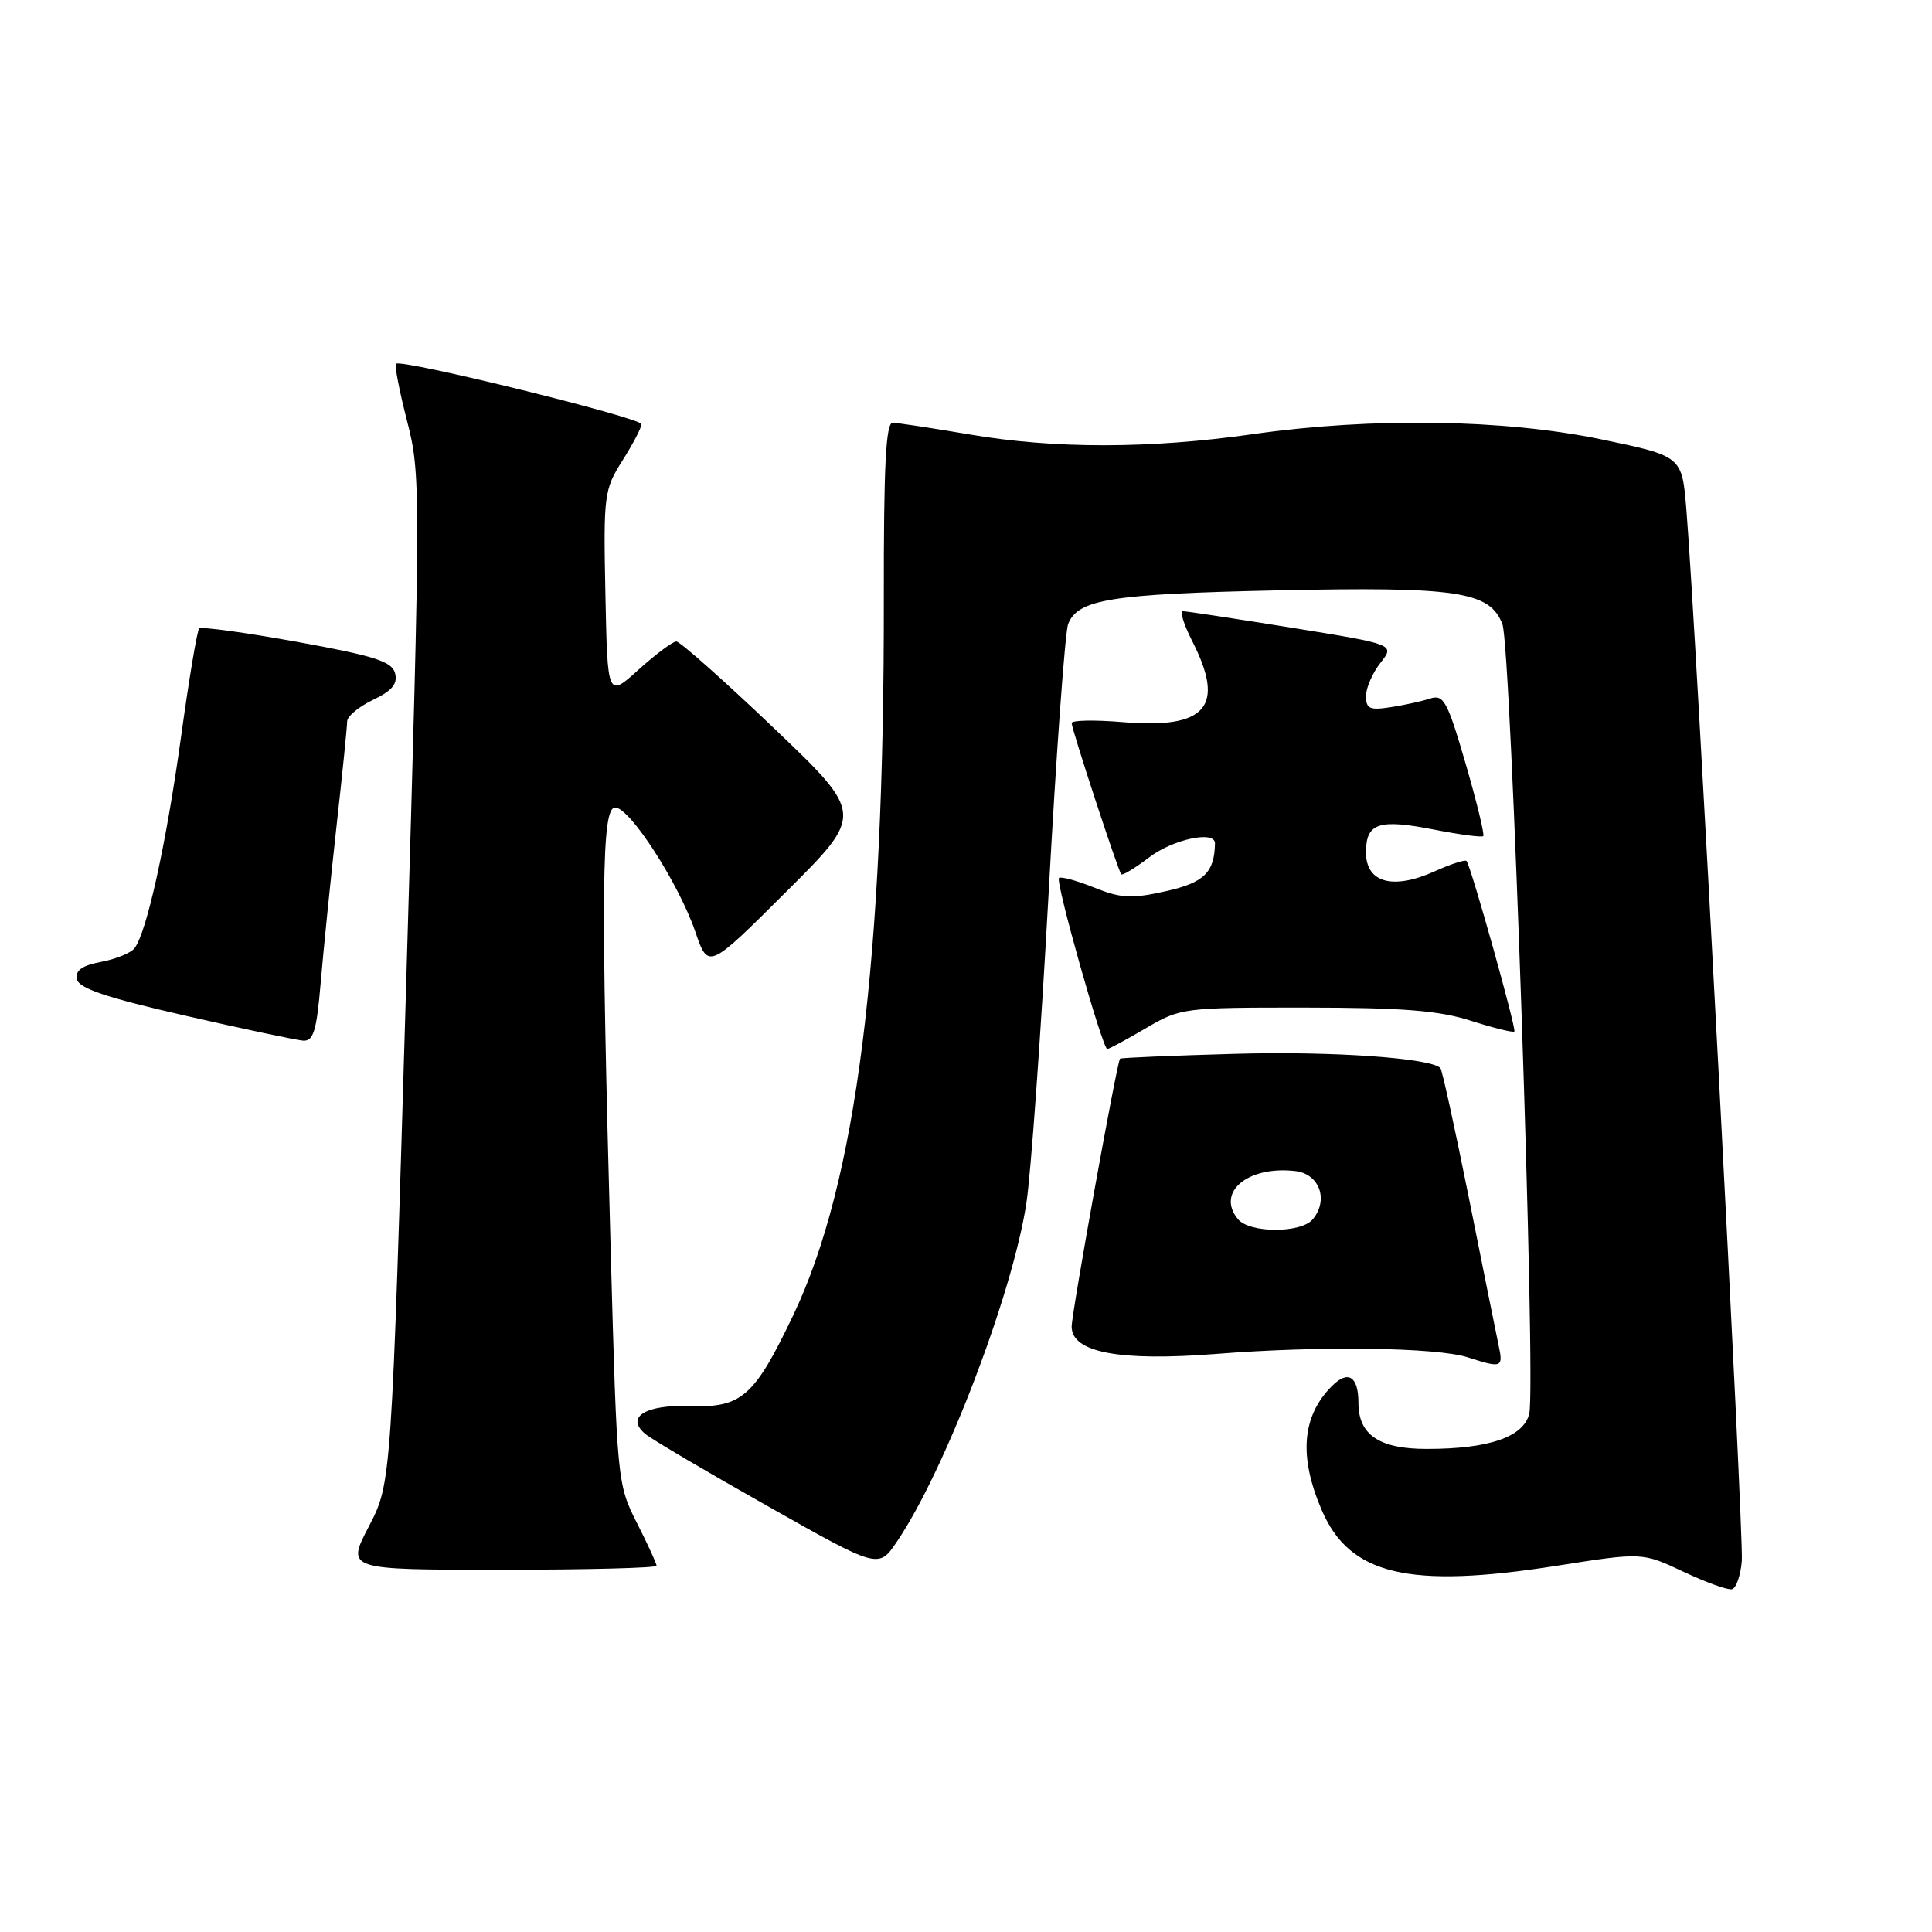 <?xml version="1.0" encoding="UTF-8" standalone="no"?>
<!DOCTYPE svg PUBLIC "-//W3C//DTD SVG 1.1//EN" "http://www.w3.org/Graphics/SVG/1.1/DTD/svg11.dtd" >
<svg xmlns="http://www.w3.org/2000/svg" xmlns:xlink="http://www.w3.org/1999/xlink" version="1.1" viewBox="0 0 256 256">
 <g >
 <path fill="currentColor"
d=" M 230.80 206.83 C 231.08 203.51 224.71 82.62 223.45 67.47 C 222.87 60.44 222.87 60.44 212.19 58.22 C 199.31 55.54 181.78 55.28 166.00 57.53 C 152.40 59.47 139.73 59.49 128.50 57.57 C 123.55 56.73 118.96 56.03 118.29 56.02 C 117.38 56.00 117.09 61.70 117.11 79.25 C 117.18 127.50 113.49 156.72 105.09 174.31 C 99.95 185.08 98.28 186.55 91.46 186.31 C 85.52 186.10 82.82 187.78 85.52 190.02 C 86.37 190.72 93.67 195.03 101.74 199.58 C 116.41 207.87 116.41 207.87 118.83 204.30 C 125.17 194.97 134.12 171.61 135.99 159.50 C 136.59 155.65 137.91 137.20 138.94 118.50 C 139.96 99.80 141.13 83.68 141.54 82.67 C 142.85 79.41 147.17 78.71 169.13 78.23 C 193.11 77.71 197.43 78.36 199.08 82.72 C 200.23 85.75 203.55 183.66 202.63 187.34 C 201.86 190.42 197.29 191.99 189.08 191.99 C 182.78 192.00 180.00 190.14 180.00 185.90 C 180.00 182.38 178.64 181.50 176.50 183.65 C 172.51 187.64 172.07 192.96 175.14 200.11 C 178.84 208.70 186.64 210.55 206.23 207.48 C 217.61 205.69 217.61 205.69 223.06 208.26 C 226.05 209.67 228.95 210.72 229.50 210.58 C 230.05 210.45 230.64 208.76 230.80 206.83 Z  M 87.00 207.47 C 87.00 207.17 85.82 204.61 84.38 201.77 C 81.80 196.67 81.76 196.24 80.93 166.06 C 79.60 117.83 79.71 107.00 81.51 107.00 C 83.46 107.00 89.93 117.04 92.14 123.48 C 93.85 128.46 93.85 128.46 104.17 118.17 C 114.50 107.89 114.50 107.89 102.50 96.44 C 95.90 90.15 90.10 85.00 89.62 85.00 C 89.14 85.00 86.89 86.68 84.62 88.73 C 80.50 92.45 80.50 92.45 80.22 78.75 C 79.95 65.58 80.04 64.89 82.47 61.04 C 83.86 58.84 85.00 56.67 85.00 56.21 C 85.00 55.37 53.15 47.52 52.47 48.20 C 52.26 48.41 52.92 51.82 53.94 55.79 C 55.75 62.82 55.75 64.64 53.84 129.75 C 51.87 196.50 51.87 196.50 48.88 202.25 C 45.88 208.00 45.88 208.00 66.44 208.00 C 77.75 208.00 87.00 207.76 87.00 207.47 Z  M 198.57 178.25 C 198.25 176.74 196.48 167.95 194.63 158.71 C 192.78 149.48 191.08 141.75 190.86 141.52 C 189.51 140.18 176.43 139.27 163.55 139.64 C 155.33 139.87 148.52 140.16 148.41 140.28 C 148.00 140.73 142.00 173.98 142.00 175.79 C 142.00 179.22 148.36 180.41 161.20 179.40 C 174.82 178.32 190.39 178.53 194.50 179.86 C 199.00 181.31 199.21 181.23 198.57 178.25 Z  M 151.82 136.25 C 156.42 133.55 156.79 133.50 173.00 133.51 C 185.90 133.52 190.68 133.90 194.92 135.26 C 197.90 136.21 200.48 136.85 200.66 136.68 C 200.96 136.37 194.95 114.93 194.33 114.09 C 194.16 113.87 192.24 114.49 190.07 115.47 C 184.56 117.95 181.00 116.96 181.00 112.95 C 181.00 109.03 182.68 108.48 190.14 109.95 C 193.47 110.60 196.35 110.98 196.54 110.79 C 196.73 110.60 195.68 106.27 194.20 101.18 C 191.78 92.88 191.29 91.98 189.50 92.56 C 188.40 92.92 186.04 93.44 184.25 93.71 C 181.51 94.14 181.00 93.91 181.00 92.24 C 181.00 91.16 181.86 89.17 182.92 87.83 C 184.84 85.39 184.84 85.39 171.17 83.18 C 163.65 81.97 157.15 80.98 156.73 80.99 C 156.31 80.99 156.87 82.78 157.98 84.96 C 162.41 93.64 159.87 96.61 148.82 95.69 C 145.07 95.37 142.00 95.43 142.00 95.81 C 142.00 96.62 148.14 115.34 148.57 115.85 C 148.73 116.04 150.40 115.03 152.28 113.60 C 155.43 111.20 161.02 110.01 160.99 111.75 C 160.92 115.62 159.54 116.96 154.48 118.09 C 149.93 119.11 148.55 119.04 144.96 117.60 C 142.64 116.67 140.56 116.11 140.32 116.34 C 139.83 116.84 146.09 139.00 146.72 139.00 C 146.95 139.00 149.25 137.76 151.82 136.25 Z  M 42.49 130.25 C 42.85 125.99 43.79 116.72 44.57 109.65 C 45.36 102.59 46.00 96.26 46.00 95.59 C 46.00 94.92 47.54 93.64 49.42 92.74 C 51.96 91.53 52.71 90.62 52.35 89.21 C 51.94 87.65 49.68 86.92 39.36 85.05 C 32.50 83.81 26.66 83.01 26.39 83.28 C 26.12 83.55 25.04 90.01 23.99 97.63 C 22.04 111.74 19.44 123.58 17.82 125.65 C 17.33 126.28 15.34 127.09 13.40 127.45 C 10.88 127.93 9.96 128.58 10.19 129.74 C 10.42 130.95 14.06 132.18 24.50 134.57 C 32.20 136.33 39.25 137.82 40.16 137.89 C 41.53 137.98 41.95 136.62 42.49 130.25 Z  M 164.04 161.55 C 161.10 158.00 165.32 154.45 171.63 155.17 C 174.83 155.54 176.09 158.98 173.95 161.56 C 172.40 163.43 165.60 163.42 164.04 161.55 Z "/>
</g>
</svg>